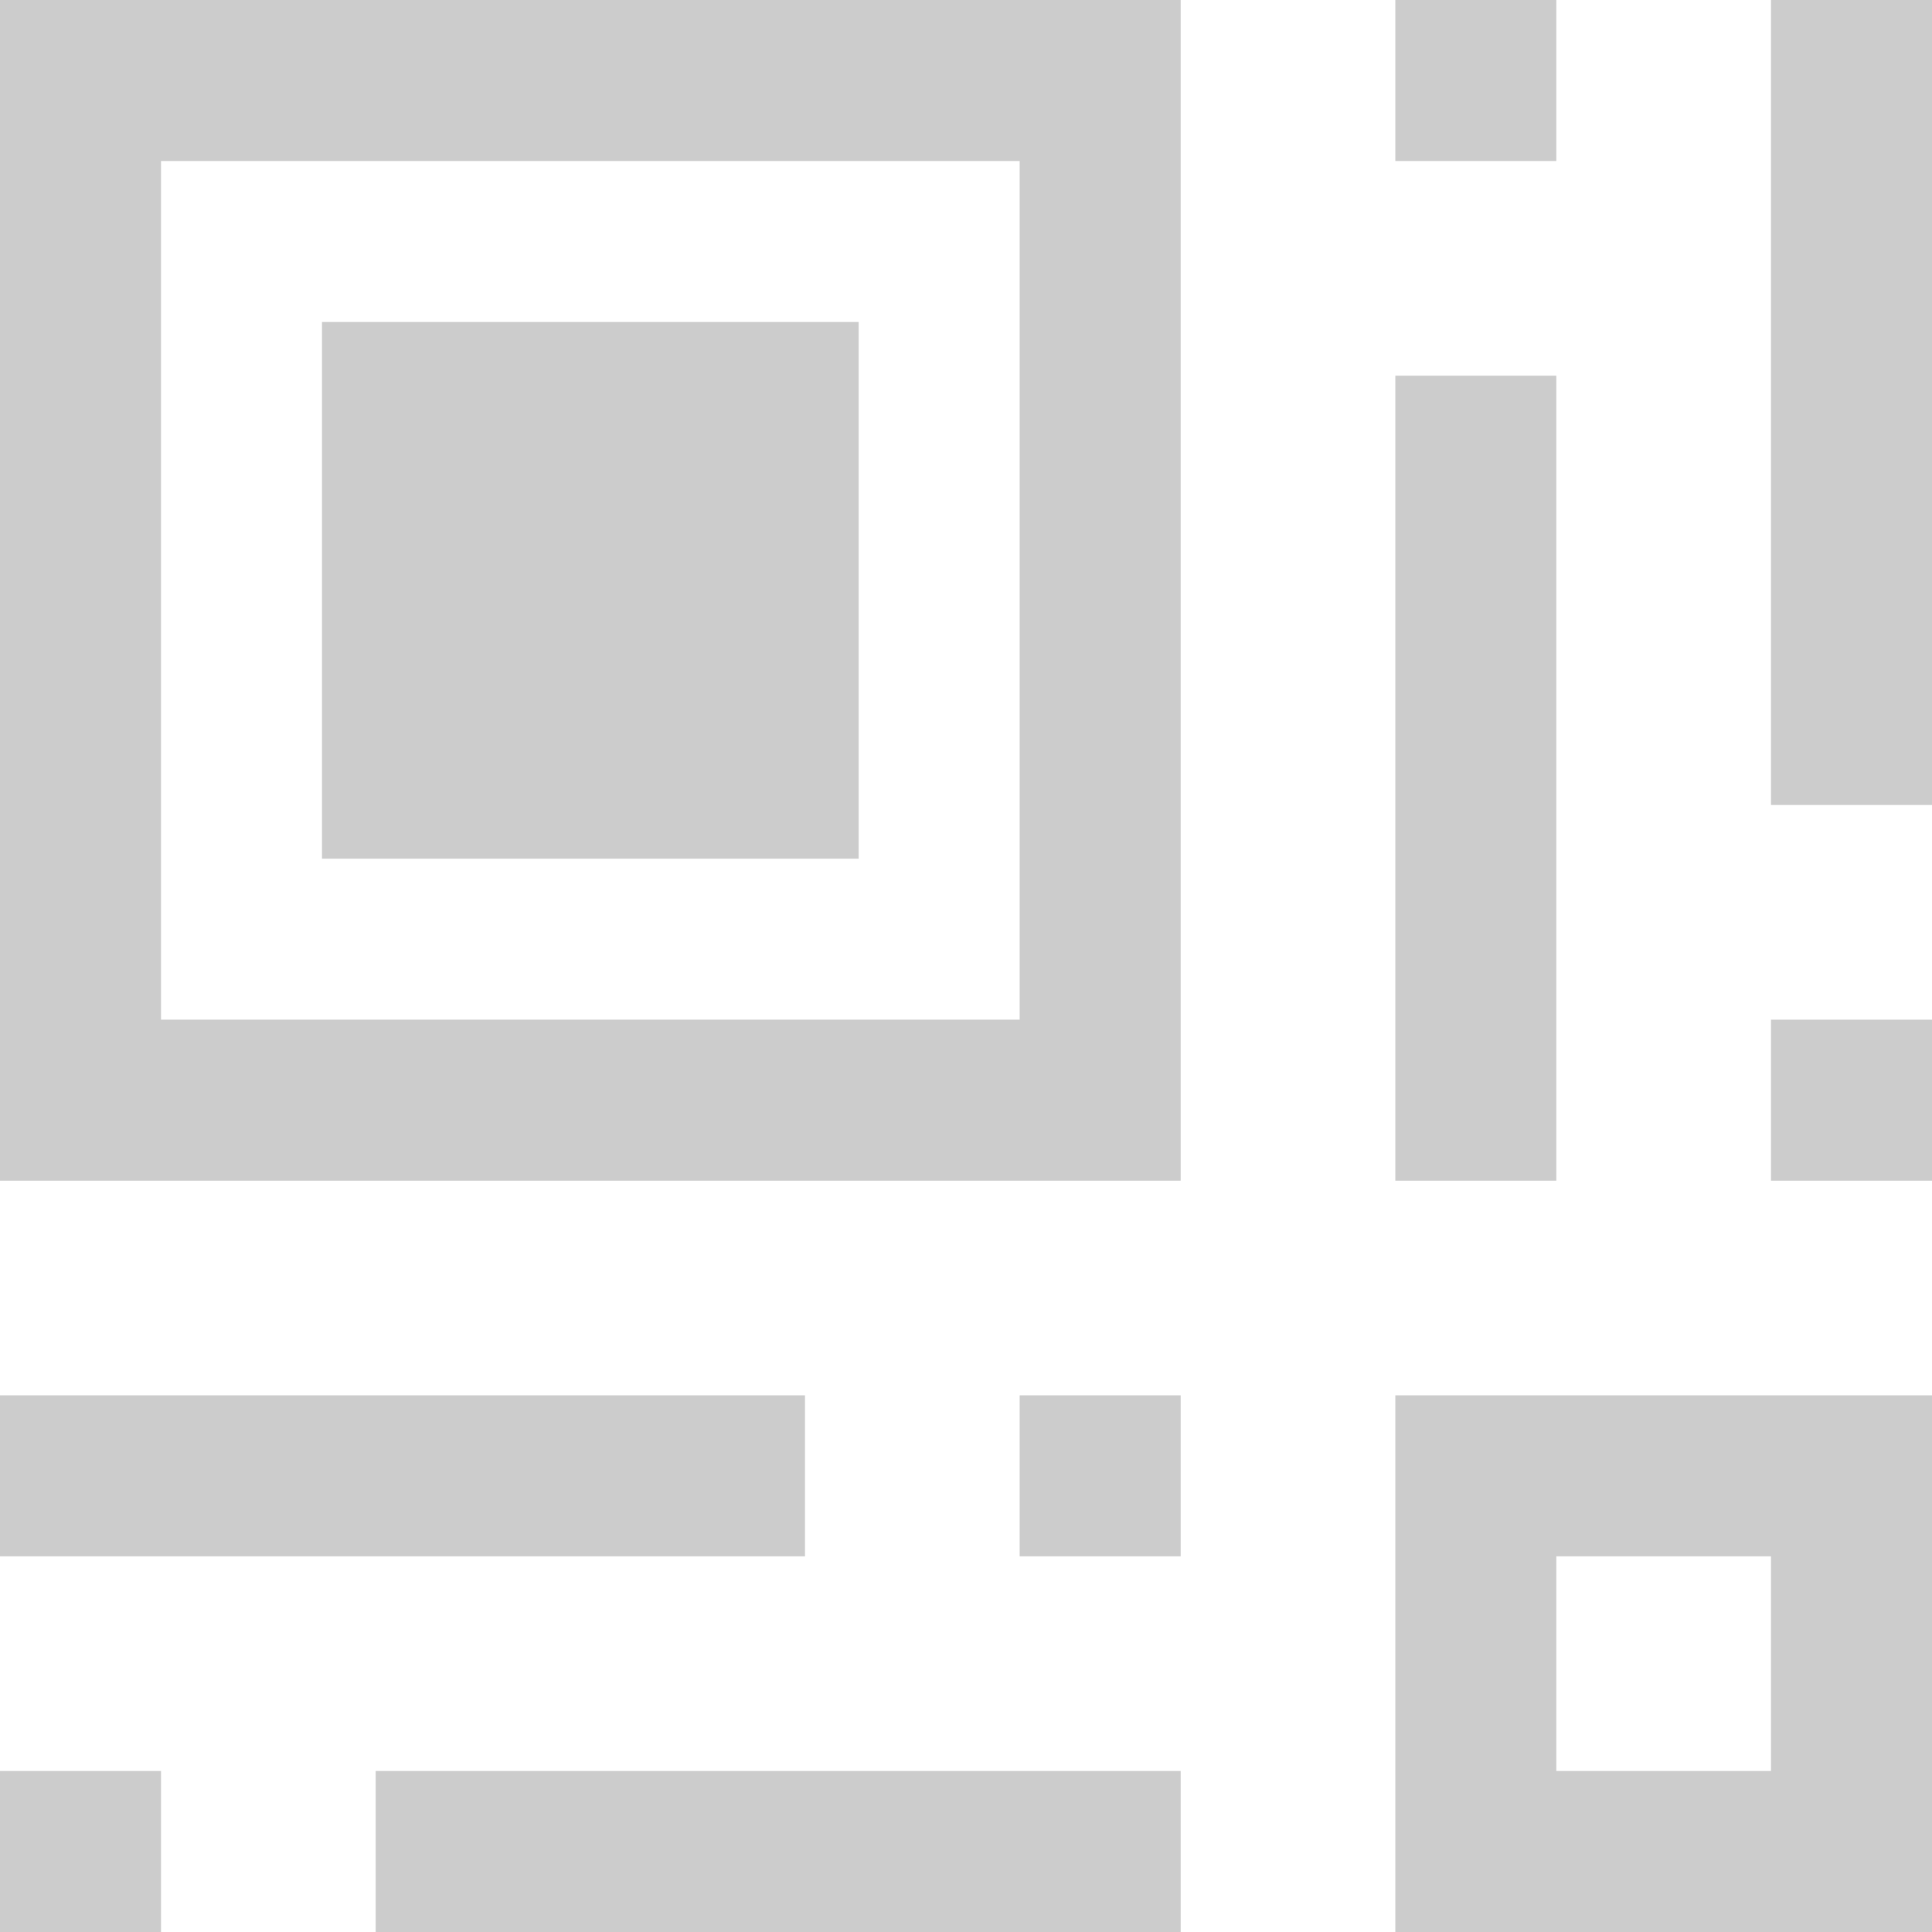 <svg xmlns="http://www.w3.org/2000/svg" width="36" height="36" viewBox="0 0 36 36">
<defs>
    <style>
      .cls-1 {
        fill: #ccc;
        fill-rule: evenodd;
      }
    </style>
  </defs>
  <path id="矩形_2_拷贝_2" data-name="矩形 2 拷贝 2" class="cls-1" d="M1867,1151h22v22h-22v-22Zm3,3h16v16h-16v-16Zm3,3h10v10h-10v-10Zm20,1h3v15h-3v-15Zm0-7h3v3h-3v-3Zm7,0h3v15h-3v-15Zm0,19h3v3h-3v-3Zm-33,7h15v3h-15v-3Zm19,0h3v3h-3v-3Zm-12,7h15v3h-15v-3Zm-7,0h3v3h-3v-3Zm26-7h10v10h-10v-10Zm3,3h4v4h-4v-4Z" transform="translate(-1867 -1151)"/>
</svg>
